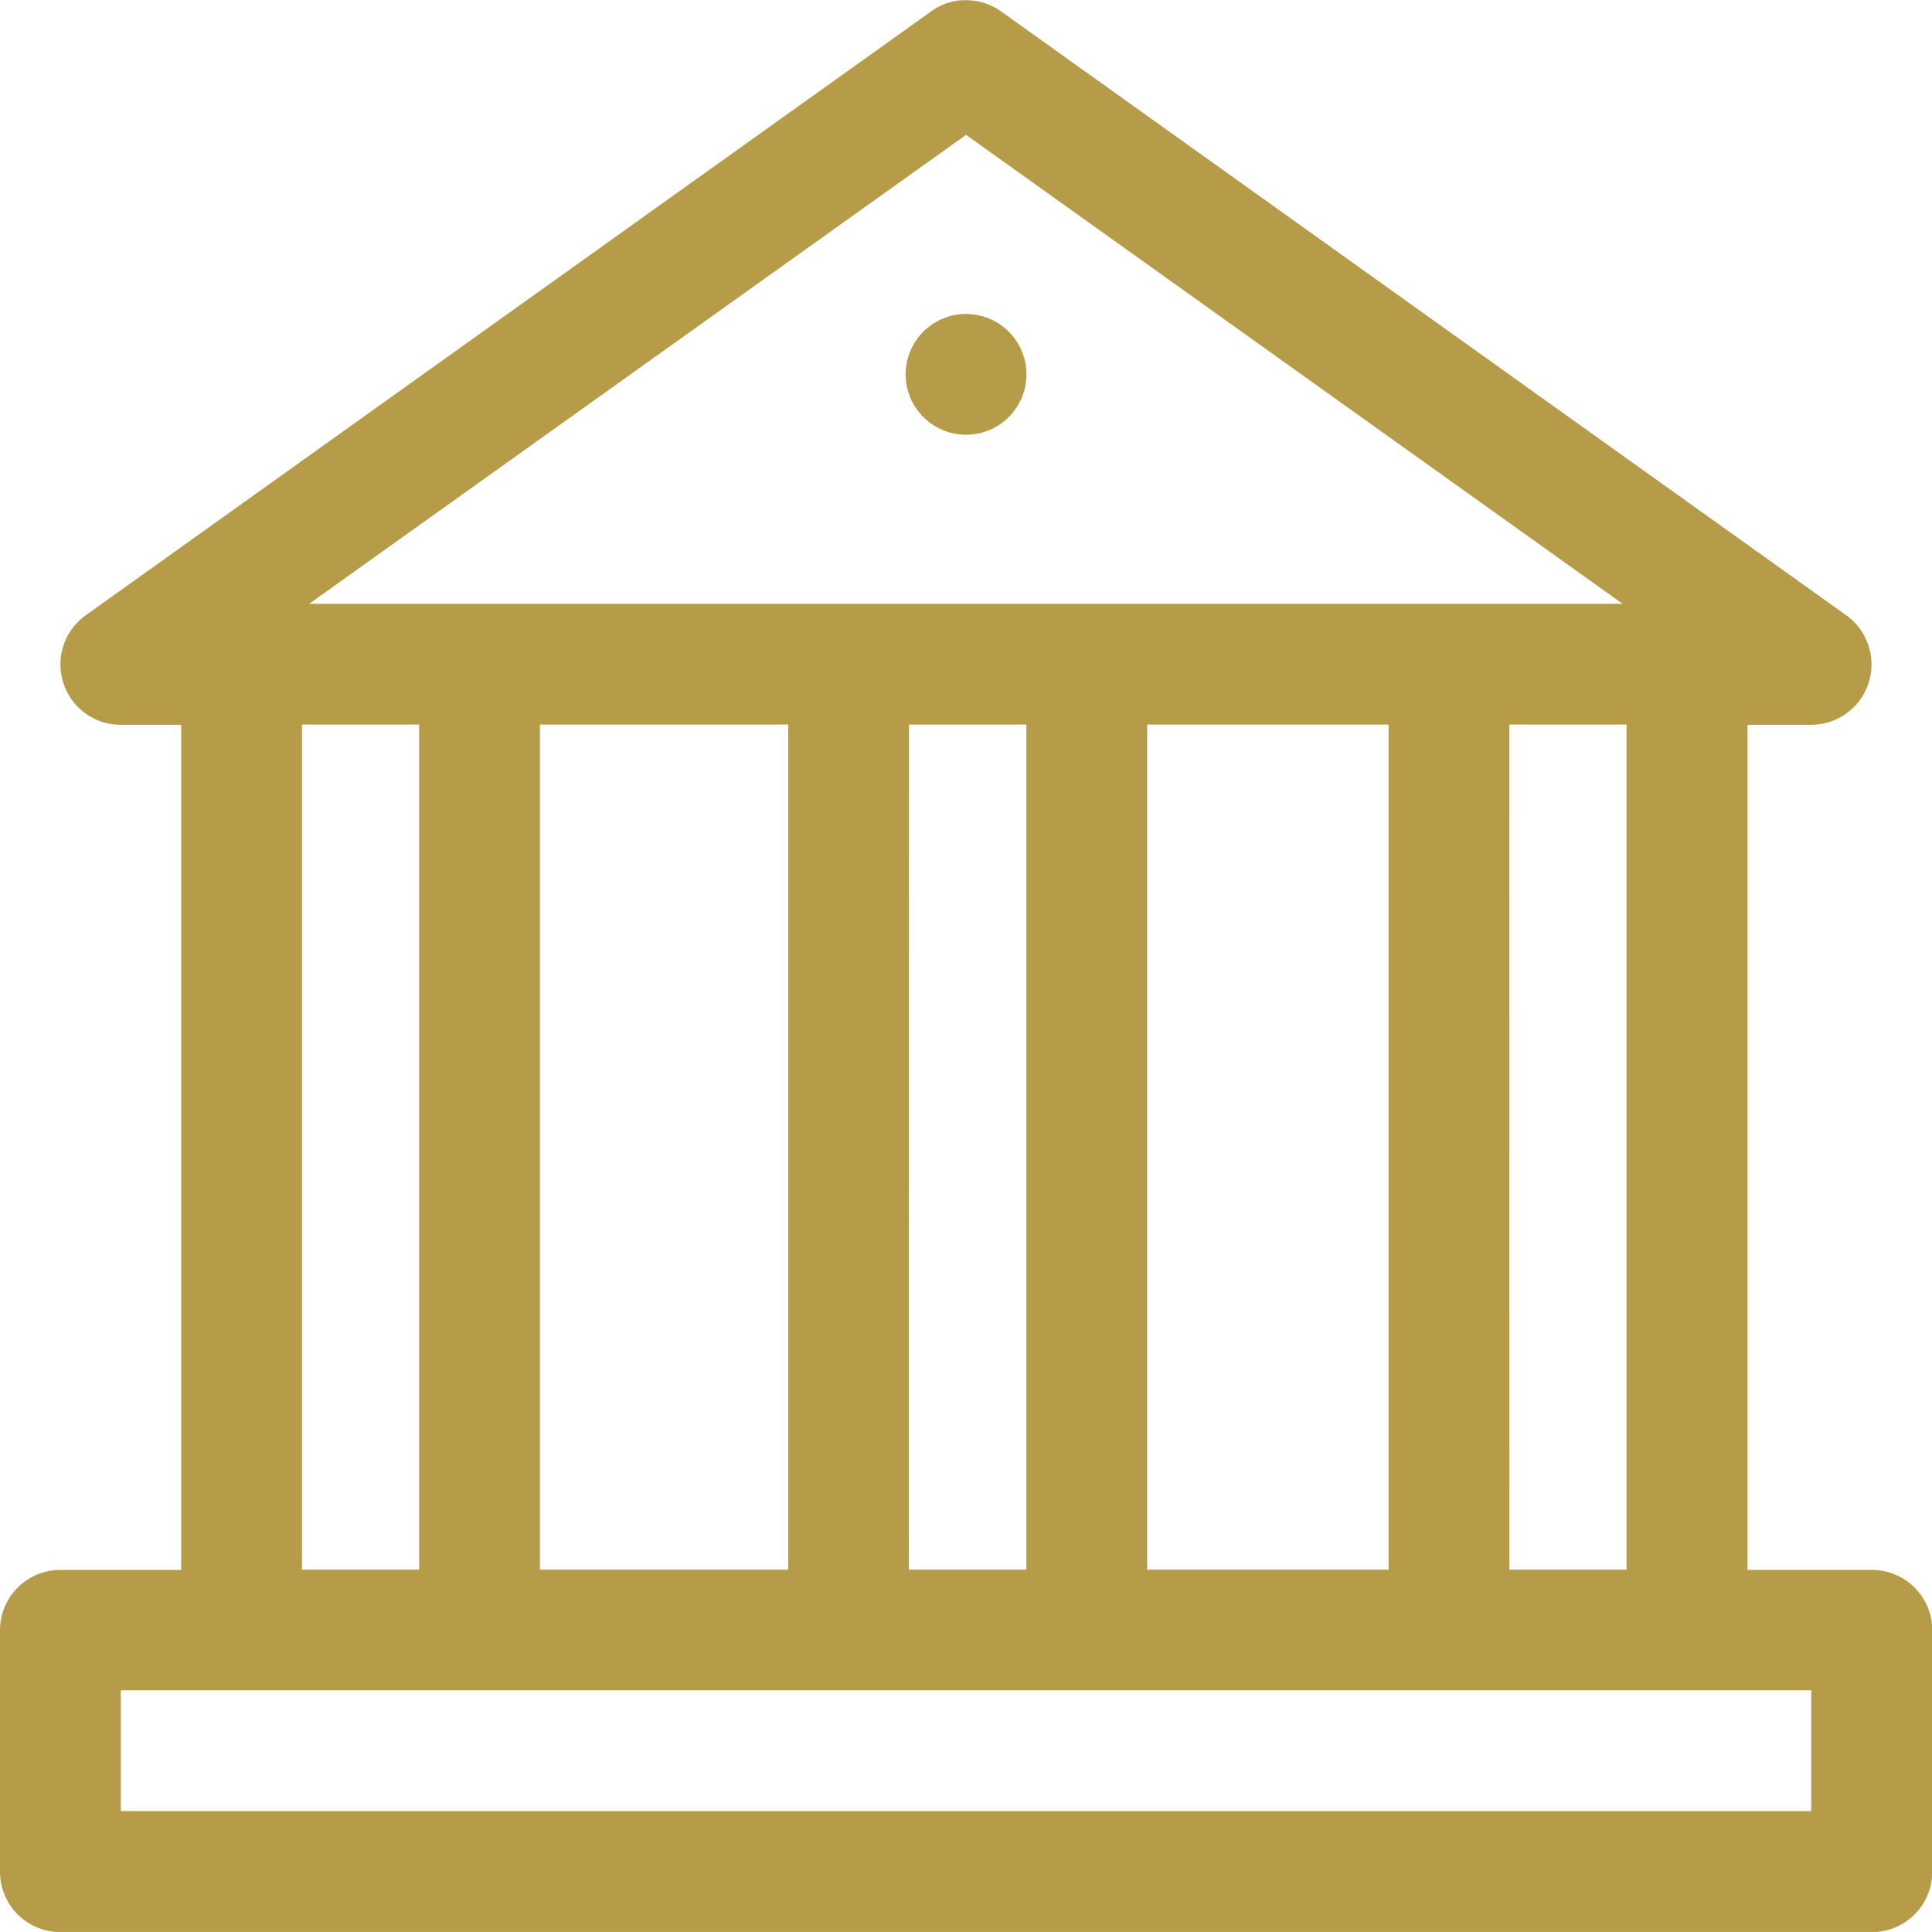 <svg xmlns="http://www.w3.org/2000/svg" width="32.25" height="32.249" viewBox="0 0 32.25 32.249">
  <path id="bank" d="M17.075,1106.231a1,1,0,0,0-.5.185L2.458,1116.5a1.008,1.008,0,0,0,.587,1.827H4.053v14.107H2.037a1.008,1.008,0,0,0-1.008,1.008v4.03a1.008,1.008,0,0,0,1.008,1.008H32.271a1.008,1.008,0,0,0,1-.851,1,1,0,0,0,.013-.157v-4.03a1.008,1.008,0,0,0-1.008-1.008H30.2v-14.107h1.062a1.008,1.008,0,0,0,.587-1.827l-14.109-10.081a1.008,1.008,0,0,0-.666-.185Zm.08,2.248,10.96,7.828H6.19Zm0,2.99a1.008,1.008,0,1,0,1.008,1.008,1.009,1.009,0,0,0-1.008-1.008ZM6.07,1118.323H8.026v14.107H6.07v-14.107Zm3.972,0h4.144v14.107H10.042Zm6.16,0h1.96v14.107H16.2Zm3.976,0h4.03v14.107h-4.03v-14.107Zm6.046,0h1.956v14.107H26.225Zm-23.18,16.121H31.263v2.016H3.045v-2.014Z" transform="translate(-1.029 -1106.228)" fill="#b69c49"/>
</svg>
